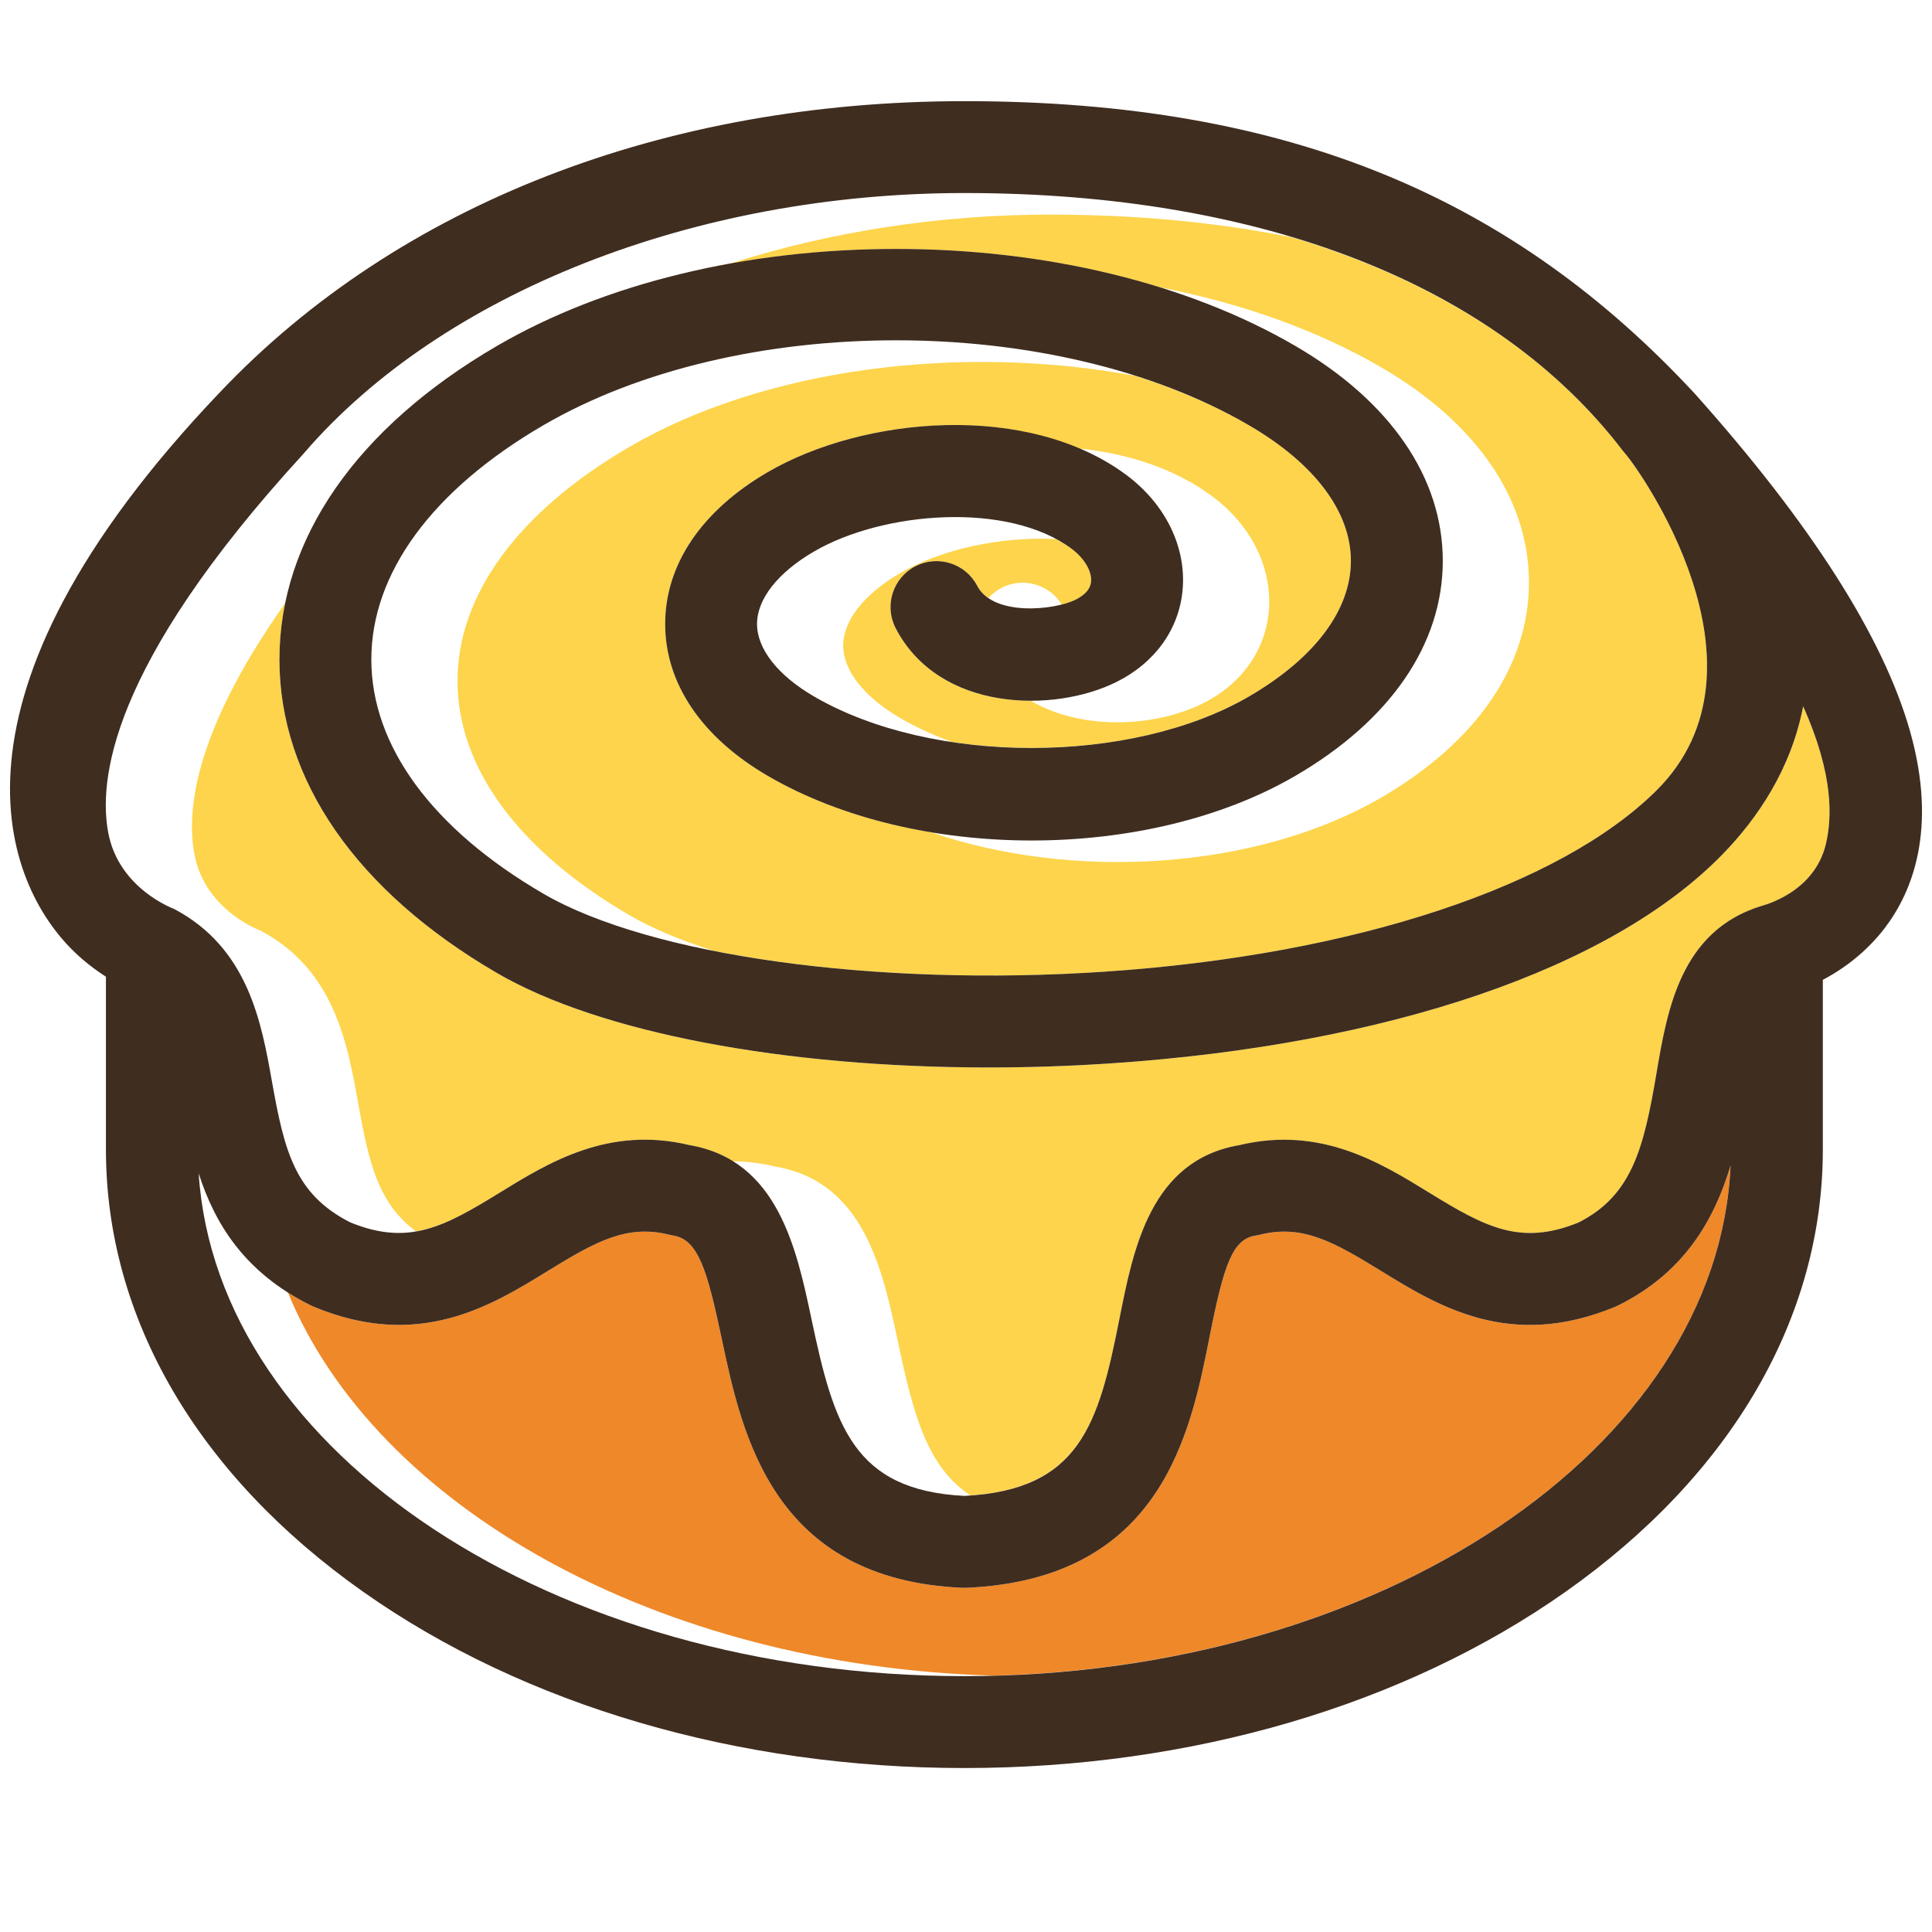 <?xml version="1.0" encoding="UTF-8" standalone="no"?>
<!-- Generator: Adobe Illustrator 18.0.0, SVG Export Plug-In . SVG Version: 6.00 Build 0)  -->

<svg
   xmlns:dc="http://purl.org/dc/elements/1.1/"
   xmlns:cc="http://creativecommons.org/ns#"
   xmlns:rdf="http://www.w3.org/1999/02/22-rdf-syntax-ns#"
   xmlns:svg="http://www.w3.org/2000/svg"
   xmlns="http://www.w3.org/2000/svg"
   xmlns:sodipodi="http://sodipodi.sourceforge.net/DTD/sodipodi-0.dtd"
   xmlns:inkscape="http://www.inkscape.org/namespaces/inkscape"
   version="1.1"
   id="Capa_1"
   x="0px"
   y="0px"
   viewBox="0 0 512 512"
   xml:space="preserve"
   inkscape:version="0.91 r13725"
   sodipodi:docname="marker-fooddrink-greatbakery.svg"
   width="512"
   height="512"><defs
     id="defs227" /><sodipodi:namedview
     pagecolor="#ffffff"
     bordercolor="#666666"
     borderopacity="1"
     objecttolerance="10"
     gridtolerance="10"
     guidetolerance="10"
     inkscape:pageopacity="0"
     inkscape:pageshadow="2"
     inkscape:window-width="1920"
     inkscape:window-height="1017"
     id="namedview225"
     showgrid="false"
     inkscape:zoom="0.75406588"
     inkscape:cx="156.485"
     inkscape:cy="156.485"
     inkscape:window-x="1912"
     inkscape:window-y="-8"
     inkscape:window-maximized="1"
     inkscape:current-layer="Capa_1" /><g
     id="g3"
     transform="matrix(1.619,0,0,1.619,2.652,-5.672)"><g
       id="g5"><path
         style="fill:#fdd44b"
         d="m 61.832,73.47 c 0.753,-0.729 1.523,-1.453 2.321,-2.166 -0.798,0.714 -1.567,1.437 -2.321,2.166 z"
         id="path7"
         inkscape:connector-curvature="0" /><path
         style="fill:#fdd44b"
         d="m 100.797,50.901 c -2.062,0.662 -4.083,1.373 -6.062,2.129 1.979,-0.756 4.001,-1.467 6.062,-2.129 z"
         id="path9"
         inkscape:connector-curvature="0" /><path
         style="fill:#fdd44b"
         d="m 61.198,74.071 c -0.937,0.928 -1.834,1.869 -2.697,2.822 0.863,-0.953 1.76,-1.894 2.697,-2.822 z"
         id="path11"
         inkscape:connector-curvature="0" /><path
         style="fill:#fdd44b"
         d="m 87.158,56.248 c 2.056,-0.97 4.164,-1.89 6.332,-2.748 -2.169,0.857 -4.276,1.778 -6.332,2.748 z"
         id="path13"
         inkscape:connector-curvature="0" /><path
         style="fill:#fdd44b"
         d="m 183.475,36.811 c -0.926,-0.12 -1.866,-0.222 -2.802,-0.329 0.936,0.106 1.876,0.209 2.802,0.329 z"
         id="path15"
         inkscape:connector-curvature="0" /><path
         style="fill:#fdd44b"
         d="m 108.926,48.584 c -2.349,0.587 -4.665,1.221 -6.929,1.922 2.263,-0.701 4.58,-1.335 6.929,-1.922 z"
         id="path17"
         inkscape:connector-curvature="0" /><path
         style="fill:#fdd44b"
         d="m 175.569,35.961 c -0.974,-0.086 -1.95,-0.169 -2.934,-0.241 0.983,0.072 1.96,0.155 2.934,0.241 z"
         id="path19"
         inkscape:connector-curvature="0" /><path
         style="fill:#fdd44b"
         d="m 72.13,64.999 c 0.811,-0.571 1.645,-1.132 2.489,-1.689 -0.843,0.557 -1.678,1.118 -2.489,1.689 z"
         id="path21"
         inkscape:connector-curvature="0" /><path
         style="fill:#fdd44b"
         d="m 79.709,60.131 c 1.961,-1.143 4.017,-2.207 6.113,-3.234 -2.096,1.027 -4.151,2.091 -6.113,3.234 z"
         id="path23"
         inkscape:connector-curvature="0" /><path
         style="fill:#fdd44b"
         d="m 65.264,70.346 c 0.68,-0.586 1.37,-1.167 2.081,-1.741 -0.711,0.574 -1.401,1.156 -2.081,1.741 z"
         id="path25"
         inkscape:connector-curvature="0" /><path
         style="fill:#fdd44b"
         d="m 75.822,62.513 c 1.263,-0.809 2.554,-1.605 3.887,-2.383 -1.333,0.778 -2.624,1.575 -3.887,2.383 z"
         id="path27"
         inkscape:connector-curvature="0" /><path
         style="fill:#fdd44b"
         d="m 68.623,67.597 c 0.712,-0.552 1.439,-1.099 2.179,-1.639 -0.74,0.541 -1.467,1.087 -2.179,1.639 z"
         id="path29"
         inkscape:connector-curvature="0" /><path
         style="fill:#fdd44b"
         d="m 191.047,37.938 c -0.66,-0.114 -1.34,-0.204 -2.006,-0.31 0.666,0.106 1.346,0.196 2.006,0.31 z"
         id="path31"
         inkscape:connector-curvature="0" /><path
         style="fill:#fdd44b"
         d="m 49.229,90.26 c -0.519,1.037 -1.002,2.083 -1.444,3.137 0.442,-1.055 0.925,-2.1 1.444,-3.137 z"
         id="path33"
         inkscape:connector-curvature="0" /><path
         style="fill:#fdd44b"
         d="m 61.229,205.138 c -0.786,-0.11 -1.592,-0.272 -2.424,-0.495 0.832,0.224 1.638,0.385 2.424,0.495 z"
         id="path35"
         inkscape:connector-curvature="0" /><path
         style="fill:#fdd44b"
         d="m 200.339,39.828 c -0.711,-0.164 -1.406,-0.344 -2.125,-0.5 0.718,0.156 1.414,0.336 2.125,0.5 z"
         id="path37"
         inkscape:connector-curvature="0" /><path
         style="fill:#fdd44b"
         d="m 61.592,205.184 c 0.803,0.096 1.589,0.144 2.358,0.129 -0.769,0.016 -1.555,-0.033 -2.358,-0.129 z"
         id="path39"
         inkscape:connector-curvature="0" /><path
         style="fill:#fdd44b"
         d="m 58.42,204.531 c -0.869,-0.25 -1.759,-0.544 -2.694,-0.924 0.936,0.38 1.826,0.674 2.694,0.924 z"
         id="path41"
         inkscape:connector-curvature="0" /><path
         style="fill:#fdd44b"
         d="m 45.594,99.933 c 0.177,-0.685 0.377,-1.365 0.586,-2.044 -0.209,0.679 -0.408,1.359 -0.586,2.044 z"
         id="path43"
         inkscape:connector-curvature="0" /><path
         style="fill:#fdd44b"
         d="m 46.571,96.633 c 0.273,-0.807 0.578,-1.608 0.896,-2.407 -0.318,0.799 -0.623,1.6 -0.896,2.407 z"
         id="path45"
         inkscape:connector-curvature="0" /><path
         style="fill:#fdd44b"
         d="m 56.014,79.81 c 0.557,-0.69 1.142,-1.373 1.737,-2.052 -0.595,0.679 -1.18,1.361 -1.737,2.052 z"
         id="path47"
         inkscape:connector-curvature="0" /><path
         style="fill:#fdd44b"
         d="m 49.758,89.269 c 0.379,-0.719 0.767,-1.437 1.183,-2.147 -0.417,0.711 -0.804,1.428 -1.183,2.147 z"
         id="path49"
         inkscape:connector-curvature="0" /><path
         style="fill:#fdd44b"
         d="m 207.881,41.765 c -0.871,-0.248 -1.74,-0.498 -2.624,-0.732 0.884,0.234 1.753,0.485 2.624,0.732 z"
         id="path51"
         inkscape:connector-curvature="0" /><path
         style="fill:#fdd44b"
         d="m 164.512,35.264 c 0.873,0.032 1.731,0.084 2.597,0.126 -0.867,-0.042 -1.724,-0.094 -2.597,-0.126 z"
         id="path53"
         inkscape:connector-curvature="0" /><path
         style="fill:#fdd44b"
         d="m 53.741,82.812 c 0.447,-0.628 0.912,-1.25 1.389,-1.869 -0.476,0.619 -0.942,1.242 -1.389,1.869 z"
         id="path55"
         inkscape:connector-curvature="0" /><path
         style="fill:#fdd44b"
         d="m 52.898,84.027 c -0.425,0.629 -0.83,1.262 -1.225,1.899 0.395,-0.636 0.801,-1.27 1.225,-1.899 z"
         id="path57"
         inkscape:connector-curvature="0" /></g><g
       id="g59"><path
         style="fill:#fdd44b"
         d="m 107.994,64.389 c -0.808,0.239 -1.6,0.498 -2.397,0.754 0.797,-0.256 1.59,-0.515 2.397,-0.754 z"
         id="path61"
         inkscape:connector-curvature="0" /><path
         style="fill:#fdd44b"
         d="m 94.931,69.243 c -0.644,0.292 -1.301,0.569 -1.933,0.875 0.632,-0.305 1.29,-0.582 1.933,-0.875 z"
         id="path63"
         inkscape:connector-curvature="0" /><path
         style="fill:#fdd44b"
         d="m 99.101,67.459 c 0.767,-0.304 1.545,-0.595 2.325,-0.882 -0.781,0.288 -1.558,0.578 -2.325,0.882 z"
         id="path65"
         inkscape:connector-curvature="0" /><path
         style="fill:#fdd44b"
         d="m 114.858,159.088 c -0.732,-0.147 -1.443,-0.303 -2.16,-0.456 0.717,0.153 1.428,0.309 2.16,0.456 z"
         id="path67"
         inkscape:connector-curvature="0" /><path
         style="fill:#fdd44b"
         d="m 109.943,158.016 c -0.699,-0.164 -1.393,-0.33 -2.076,-0.501 0.683,0.171 1.376,0.336 2.076,0.501 z"
         id="path69"
         inkscape:connector-curvature="0" /><path
         style="fill:#fdd44b"
         d="m 95.318,153.579 c -0.445,-0.174 -0.878,-0.353 -1.309,-0.532 0.431,0.179 0.864,0.357 1.309,0.532 z"
         id="path71"
         inkscape:connector-curvature="0" /><path
         style="fill:#fdd44b"
         d="m 91.524,151.956 c -0.359,-0.167 -0.727,-0.332 -1.075,-0.501 0.348,0.169 0.715,0.333 1.075,0.501 z"
         id="path73"
         inkscape:connector-curvature="0" /><path
         style="fill:#fdd44b"
         d="m 105.023,156.762 c -0.549,-0.151 -1.112,-0.297 -1.648,-0.453 0.536,0.156 1.098,0.301 1.648,0.453 z"
         id="path75"
         inkscape:connector-curvature="0" /><path
         style="fill:#fdd44b"
         d="m 99.307,155.037 c -0.404,-0.136 -0.782,-0.28 -1.177,-0.419 0.395,0.139 0.773,0.283 1.177,0.419 z"
         id="path77"
         inkscape:connector-curvature="0" /><path
         style="fill:#fdd44b"
         d="m 163.202,60.439 c -1.074,-0.141 -2.139,-0.301 -3.22,-0.417 1.08,0.116 2.147,0.276 3.22,0.417 z"
         id="path79"
         inkscape:connector-curvature="0" /><path
         style="fill:#fdd44b"
         d="m 170.39,61.587 c -1.132,-0.215 -2.261,-0.426 -3.406,-0.611 1.143,0.185 2.275,0.396 3.406,0.611 z"
         id="path81"
         inkscape:connector-curvature="0" /><path
         style="fill:#fdd44b"
         d="m 114.727,62.6 c -0.684,0.159 -1.349,0.348 -2.027,0.518 0.678,-0.169 1.343,-0.36 2.027,-0.518 z"
         id="path83"
         inkscape:connector-curvature="0" /><path
         style="fill:#fdd44b"
         d="m 153.289,59.46 c -0.92,-0.053 -1.843,-0.063 -2.766,-0.099 0.922,0.036 1.847,0.045 2.766,0.099 z"
         id="path85"
         inkscape:connector-curvature="0" /><path
         style="fill:#fdd44b"
         d="m 177.246,63.077 c -1.116,-0.278 -2.24,-0.534 -3.372,-0.782 1.13,0.248 2.257,0.504 3.372,0.782 z"
         id="path87"
         inkscape:connector-curvature="0" /><path
         style="fill:#fdd44b"
         d="m 183.854,64.92 c -1.052,-0.33 -2.127,-0.62 -3.197,-0.922 1.07,0.301 2.146,0.591 3.197,0.922 z"
         id="path89"
         inkscape:connector-curvature="0" /><path
         style="fill:#fdd44b"
         d="m 131.399,59.914 c -0.961,0.094 -1.921,0.18 -2.877,0.294 0.955,-0.114 1.917,-0.2 2.877,-0.294 z"
         id="path91"
         inkscape:connector-curvature="0" /><path
         style="fill:#fdd44b"
         d="m 123.427,60.932 c -0.64,0.102 -1.287,0.179 -1.923,0.29 0.636,-0.111 1.284,-0.189 1.923,-0.29 z"
         id="path93"
         inkscape:connector-curvature="0" /><path
         style="fill:#fdd44b"
         d="m 142.925,59.267 c 1.047,-0.015 2.094,-0.038 3.142,-0.031 -1.049,-0.007 -2.094,0.016 -3.142,0.031 z"
         id="path95"
         inkscape:connector-curvature="0" /><path
         style="fill:#fdd44b"
         d="m 138.789,59.382 c -1.045,0.047 -2.085,0.105 -3.127,0.174 1.041,-0.069 2.083,-0.128 3.127,-0.174 z"
         id="path97"
         inkscape:connector-curvature="0" /></g><g
       id="g99"><path
         style="fill:#fdd44b"
         d="m 205.095,133.244 c -1.324,0.618 -2.673,1.207 -4.055,1.752 1.383,-0.545 2.731,-1.134 4.055,-1.752 z"
         id="path101"
         inkscape:connector-curvature="0" /><path
         style="fill:#fdd44b"
         d="m 190.739,138.261 c 1.361,-0.338 2.705,-0.709 4.033,-1.108 -1.328,0.4 -2.672,0.77 -4.033,1.108 z"
         id="path103"
         inkscape:connector-curvature="0" /><path
         style="fill:#fdd44b"
         d="m 196.066,136.757 c 1.55,-0.494 3.081,-1.016 4.573,-1.595 -1.492,0.579 -3.024,1.101 -4.573,1.595 z"
         id="path105"
         inkscape:connector-curvature="0" /><path
         style="fill:#fdd44b"
         d="m 229.737,112.358 c -0.9,1.525 -1.923,3.016 -3.065,4.469 1.143,-1.453 2.165,-2.944 3.065,-4.469 z"
         id="path107"
         inkscape:connector-curvature="0" /><path
         style="fill:#fdd44b"
         d="m 210.379,60.124 c -1.974,-1.15 -4.04,-2.222 -6.151,-3.254 2.11,1.032 4.177,2.104 6.151,3.254 z"
         id="path109"
         inkscape:connector-curvature="0" /><path
         style="fill:#fdd44b"
         d="m 220.729,123.096 c -1.496,1.33 -3.108,2.615 -4.832,3.851 1.724,-1.236 3.336,-2.521 4.832,-3.851 z"
         id="path111"
         inkscape:connector-curvature="0" /><path
         style="fill:#fdd44b"
         d="m 206.215,132.71 c 1.427,-0.698 2.83,-1.423 4.177,-2.208 1.945,-1.133 3.782,-2.32 5.505,-3.556 -1.724,1.236 -3.56,2.422 -5.505,3.556 -1.347,0.786 -2.75,1.511 -4.177,2.208 z"
         id="path113"
         inkscape:connector-curvature="0" /><path
         style="fill:#fdd44b"
         d="m 156.826,140.527 c 1.125,0.116 2.253,0.213 3.385,0.291 -1.132,-0.078 -2.26,-0.175 -3.385,-0.291 z"
         id="path115"
         inkscape:connector-curvature="0" /><path
         style="fill:#fdd44b"
         d="m 166.718,141.071 c -1.569,-0.007 -3.137,-0.054 -4.702,-0.133 1.565,0.079 3.133,0.125 4.702,0.133 z"
         id="path117"
         inkscape:connector-curvature="0" /><path
         style="fill:#fdd44b"
         d="m 197.52,53.894 c 1.607,0.653 3.183,1.337 4.728,2.052 -1.545,-0.715 -3.12,-1.399 -4.728,-2.052 z"
         id="path119"
         inkscape:connector-curvature="0" /><path
         style="fill:#fdd44b"
         d="m 189.313,50.904 c 2.042,0.656 4.043,1.36 6.004,2.109 -1.962,-0.748 -3.962,-1.453 -6.004,-2.109 z"
         id="path121"
         inkscape:connector-curvature="0" /><path
         style="fill:#fdd44b"
         d="m 179.749,140.288 c 1.295,-0.162 2.582,-0.348 3.862,-0.56 -1.279,0.212 -2.567,0.398 -3.862,0.56 z"
         id="path123"
         inkscape:connector-curvature="0" /><path
         style="fill:#fdd44b"
         d="m 168.358,141.053 c 1.203,-0.013 2.405,-0.047 3.606,-0.102 -1.201,0.055 -2.403,0.088 -3.606,0.102 z"
         id="path125"
         inkscape:connector-curvature="0" /><path
         style="fill:#fdd44b"
         d="m 185.118,139.471 c 1.603,-0.292 3.195,-0.615 4.764,-0.988 -1.569,0.373 -3.161,0.695 -4.764,0.988 z"
         id="path127"
         inkscape:connector-curvature="0" /><path
         style="fill:#fdd44b"
         d="m 173.669,140.865 c 1.603,-0.101 3.202,-0.234 4.791,-0.411 -1.589,0.177 -3.188,0.31 -4.791,0.411 z"
         id="path129"
         inkscape:connector-curvature="0" /></g><g
       id="g131"><path
         style="fill:#fdd44b"
         d="m 167.02,103.072 c -0.149,0 -0.297,-0.002 -0.445,-0.004 0.15,0.002 0.295,0.004 0.445,0.004 z"
         id="path133"
         inkscape:connector-curvature="0" /><path
         style="fill:#fdd44b"
         d="m 169.183,102.972 c -0.704,0.071 -1.434,0.099 -2.163,0.099 0.73,-0.001 1.458,-0.027 2.163,-0.099 z"
         id="path135"
         inkscape:connector-curvature="0" /><path
         style="fill:#fdd44b"
         d="m 162.236,102.385 c 1.334,0.442 2.826,0.652 4.339,0.682 -1.509,-0.033 -3.009,-0.238 -4.339,-0.682 z"
         id="path137"
         inkscape:connector-curvature="0" /><path
         style="fill:#fdd44b"
         d="m 162.015,102.309 c 0.073,0.026 0.146,0.051 0.221,0.076 -0.075,-0.025 -0.148,-0.05 -0.221,-0.076 z"
         id="path139"
         inkscape:connector-curvature="0" /><path
         style="fill:#fdd44b"
         d="m 170.766,102.754 c -0.488,0.085 -0.996,0.157 -1.518,0.212 0.522,-0.054 1.03,-0.127 1.518,-0.212 z"
         id="path141"
         inkscape:connector-curvature="0" /><path
         style="fill:#fdd44b"
         d="m 177.685,116.518 c 0.244,-0.081 0.481,-0.164 0.718,-0.25 -0.236,0.086 -0.475,0.169 -0.718,0.25 z"
         id="path143"
         inkscape:connector-curvature="0" /><path
         style="fill:#fdd44b"
         d="m 170.517,118.022 c 0.274,-0.027 0.542,-0.057 0.814,-0.09 -0.27,0.033 -0.541,0.063 -0.814,0.09 z"
         id="path145"
         inkscape:connector-curvature="0" /><path
         style="fill:#fdd44b"
         d="m 264.388,77.762 c -0.08,-0.09 -0.149,-0.184 -0.224,-0.277 -0.049,-0.06 -0.104,-0.114 -0.152,-0.176 -12.354,-16.186 -30.939,-28.007 -54.195,-34.963 -12.18,-2.442 -25.389,-3.715 -39.489,-3.715 -18.316,0 -36.17,2.827 -52.41,8.006 -2.427,0.437 -4.806,0.955 -7.161,1.508 10.791,-2.537 22.375,-3.89 34.294,-3.89 15.292,0 30.056,2.19 43.264,6.311 -0.022,-0.006 -0.042,-0.015 -0.064,-0.022 13.463,2.622 25.846,7.055 36.249,13.115 15.563,9.066 24.135,21.562 24.135,35.186 0,13.625 -8.571,26.12 -24.135,35.186 -20.323,11.844 -50.31,13.74 -73.741,5.701 1.409,0.235 2.83,0.432 4.258,0.605 -11.274,-1.368 -22.063,-4.636 -30.985,-9.834 -10.829,-6.306 -16.793,-15.135 -16.793,-24.859 0,-9.723 5.964,-18.55 16.792,-24.857 13.5,-7.866 35.319,-10.724 51.424,-3.689 -0.118,-0.052 -0.227,-0.12 -0.346,-0.17 7.991,0.833 15.633,3.31 21.734,7.855 6.385,4.757 9.826,11.781 9.205,18.79 -0.57,6.436 -4.501,11.93 -10.785,15.071 -7.469,3.734 -19.463,4.65 -28.187,-0.431 -8.628,-0.008 -17.631,-3.29 -22.094,-11.859 -1.92,-3.684 -0.489,-8.226 3.195,-10.145 3.681,-1.921 8.225,-0.49 10.144,3.195 0.739,1.419 2.087,2.332 3.694,2.905 -0.672,-0.241 -1.304,-0.536 -1.857,-0.913 0.589,-0.658 1.296,-1.228 2.126,-1.66 3.518,-1.836 7.817,-0.605 9.867,2.722 -0.436,0.111 -0.9,0.21 -1.384,0.296 1.482,-0.26 2.777,-0.649 3.661,-1.091 1.575,-0.787 2.425,-1.778 2.529,-2.944 0.152,-1.716 -1.108,-3.837 -3.208,-5.401 -0.786,-0.586 -1.646,-1.101 -2.539,-1.581 -9.055,-0.451 -18.847,1.698 -25.5,5.575 -5.925,3.45 -9.322,7.772 -9.322,11.86 0,4.088 3.398,8.411 9.322,11.861 2.59,1.509 5.429,2.806 8.435,3.911 16.869,2.555 35.752,0.093 48.675,-7.438 10.746,-6.26 16.665,-14.14 16.665,-22.189 0,-8.049 -5.919,-15.929 -16.665,-22.189 -5.664,-3.3 -11.98,-5.985 -18.682,-8.111 -28.219,-5.253 -60.399,-1.384 -82.75,11.638 -18.145,10.569 -28.137,24.18 -28.138,38.324 0,14.145 9.992,27.757 28.138,38.328 3.763,2.192 8.44,4.148 13.828,5.846 18.215,3.604 40.991,4.947 64.012,3.402 41.086,-2.759 74.585,-14.088 90.267,-29.651 20.367,-20.213 -2.946,-52.728 -5.107,-55.142 z"
         id="path147"
         inkscape:connector-curvature="0" /><path
         style="fill:#fdd44b"
         d="m 179.247,78.99 c -0.299,-0.171 -0.614,-0.317 -0.918,-0.48 0.304,0.164 0.62,0.309 0.918,0.48 z"
         id="path149"
         inkscape:connector-curvature="0" /><path
         style="fill:#fdd44b"
         d="m 191.984,97.421 c 0.047,0.872 0.033,1.748 -0.045,2.625 0.078,-0.877 0.092,-1.754 0.045,-2.625 z"
         id="path151"
         inkscape:connector-curvature="0" /></g><g
       id="g153"><path
         style="fill:#fdd44b"
         d="m 293.517,119.122 c -1.984,10.25 -7.417,18.307 -13.261,24.292 -18.219,18.658 -54.675,31.105 -100.02,34.15 -6.747,0.453 -13.455,0.675 -20.043,0.675 -33.373,0 -63.666,-5.663 -80.484,-15.46 -22.963,-13.378 -35.608,-31.606 -35.608,-51.326 0,-3.439 0.409,-6.829 1.166,-10.16 -0.071,0.313 -0.161,0.624 -0.226,0.938 -15.497,21.92 -16.05,34.732 -14.852,41.11 1.729,9.214 10.754,12.459 10.799,12.484 12.106,6.41 14.266,18.51 16,28.244 1.731,9.714 3.249,16.38 9.461,20.985 4.339,-0.739 8.482,-3.107 13.772,-6.363 7.912,-4.872 17.747,-10.926 30.985,-7.753 2.83,0.484 5.213,1.437 7.252,2.727 -0.034,-0.021 -0.06,-0.051 -0.094,-0.073 2.208,0.026 4.52,0.291 6.95,0.874 14.488,2.479 17.547,16.948 20.01,28.593 2.51,11.871 4.796,20.617 11.899,25.22 17.962,-1.299 21.017,-11.898 24.378,-28.9 2.289,-11.584 5.133,-25.978 19.667,-28.438 13.241,-3.168 23.068,2.884 30.979,7.754 9.276,5.71 15.017,8.771 24.5,4.919 8.789,-4.446 10.692,-12.225 12.765,-24.456 1.761,-10.387 3.954,-23.27 17.129,-27.348 0.249,-0.091 8.698,-2.094 10.6,-10.17 0.969,-4.114 1.365,-11.152 -3.724,-22.518 z"
         id="path155"
         inkscape:connector-curvature="0" /><path
         style="fill:#fdd44b"
         d="m 130.393,215.729 c 0.054,0.242 0.108,0.482 0.161,0.724 -0.054,-0.243 -0.107,-0.48 -0.161,-0.724 z"
         id="path157"
         inkscape:connector-curvature="0" /><path
         style="fill:#fdd44b"
         d="m 129.479,211.964 c 0.042,0.162 0.088,0.324 0.13,0.486 -0.042,-0.163 -0.087,-0.324 -0.13,-0.486 z"
         id="path159"
         inkscape:connector-curvature="0" /><path
         style="fill:#fdd44b"
         d="m 66.239,205.096 c -0.717,0.113 -1.438,0.191 -2.173,0.211 0.735,-0.019 1.456,-0.098 2.173,-0.211 z"
         id="path161"
         inkscape:connector-curvature="0" /><path
         style="fill:#fdd44b"
         d="m 66.472,205.073 c -0.008,-0.006 -0.014,-0.013 -0.023,-0.019 -0.071,0.012 -0.14,0.031 -0.211,0.042 0.078,-0.012 0.158,-0.01 0.234,-0.023 z"
         id="path163"
         inkscape:connector-curvature="0" /><path
         style="fill:#fdd44b"
         d="m 128.481,208.497 c 0.039,0.121 0.073,0.244 0.111,0.366 -0.038,-0.123 -0.072,-0.245 -0.111,-0.366 z"
         id="path165"
         inkscape:connector-curvature="0" /><path
         style="fill:#fdd44b"
         d="m 123.546,198.41 c 0.107,0.142 0.206,0.29 0.31,0.434 -0.104,-0.145 -0.203,-0.293 -0.31,-0.434 z"
         id="path167"
         inkscape:connector-curvature="0" /><path
         style="fill:#fdd44b"
         d="m 121.412,195.998 c -0.128,-0.123 -0.265,-0.237 -0.396,-0.357 0.132,0.12 0.269,0.234 0.396,0.357 z"
         id="path169"
         inkscape:connector-curvature="0" /><path
         style="fill:#fdd44b"
         d="m 127.097,204.745 c 0.08,0.192 0.161,0.384 0.238,0.577 -0.077,-0.194 -0.157,-0.385 -0.238,-0.577 z"
         id="path171"
         inkscape:connector-curvature="0" /><path
         style="fill:#fdd44b"
         d="m 125.575,201.548 c 0.024,0.043 0.051,0.083 0.075,0.127 -0.024,-0.043 -0.052,-0.083 -0.075,-0.127 z"
         id="path173"
         inkscape:connector-curvature="0" /></g><g
       id="g175"><path
         style="fill:#ef8829"
         d="m 31.904,198.427 c -0.374,-0.952 -0.719,-1.908 -1.026,-2.866 0.307,0.958 0.651,1.914 1.026,2.866 z"
         id="path177"
         inkscape:connector-curvature="0" /><path
         style="fill:#ef8829"
         d="m 34.676,204.058 c -0.34,-0.566 -0.656,-1.14 -0.959,-1.716 0.303,0.577 0.618,1.149 0.959,1.716 z"
         id="path179"
         inkscape:connector-curvature="0" /><path
         style="fill:#ef8829"
         d="m 33.157,201.269 c -0.311,-0.641 -0.592,-1.287 -0.865,-1.936 0.273,0.648 0.553,1.295 0.865,1.936 z"
         id="path181"
         inkscape:connector-curvature="0" /><path
         style="fill:#ef8829"
         d="m 39.667,210.432 c 0.534,0.529 1.117,1.039 1.706,1.547 -0.589,-0.508 -1.172,-1.018 -1.706,-1.547 z"
         id="path183"
         inkscape:connector-curvature="0" /><path
         style="fill:#ef8829"
         d="m 45.107,214.805 c -0.969,-0.632 -1.887,-1.285 -2.74,-1.965 0.853,0.679 1.771,1.333 2.74,1.965 z"
         id="path185"
         inkscape:connector-curvature="0" /><path
         style="fill:#ef8829"
         d="m 263.188,217.208 c -0.146,0.072 -0.294,0.139 -0.443,0.201 -17.192,7.138 -28.941,-0.094 -38.383,-5.908 -7.757,-4.777 -12.865,-7.616 -19.771,-5.89 -0.224,0.056 -0.449,0.101 -0.678,0.136 -3.78,0.584 -5.202,4.643 -7.555,16.546 -3.124,15.804 -7.845,39.687 -39.79,41.113 -0.113,0.005 -0.555,0.006 -0.664,10e-4 -31.07,-1.358 -36.085,-25.073 -39.404,-40.766 -2.381,-11.257 -3.852,-16.259 -7.958,-16.899 -0.223,-0.035 -0.444,-0.079 -0.663,-0.134 -6.906,-1.721 -12.014,1.114 -19.773,5.89 -9.441,5.811 -21.188,13.043 -38.375,5.907 -0.15,-0.062 -0.299,-0.129 -0.443,-0.202 -1.359,-0.671 -2.622,-1.383 -3.8,-2.131 0.002,0.001 0.003,0.003 0.005,0.004 14.436,35.089 60.46,61.152 115.542,62.707 65.696,-1.714 118.618,-38.278 120.597,-83.503 -2.603,8.698 -7.465,17.512 -18.444,22.928 z"
         id="path187"
         inkscape:connector-curvature="0" /><path
         style="fill:#ef8829"
         d="m 36.507,206.778 c -0.394,-0.529 -0.769,-1.065 -1.124,-1.606 0.355,0.542 0.73,1.076 1.124,1.606 z"
         id="path189"
         inkscape:connector-curvature="0" /><path
         style="fill:#ef8829"
         d="m 38.704,209.412 c -0.469,-0.507 -0.928,-1.018 -1.352,-1.542 0.425,0.523 0.883,1.034 1.352,1.542 z"
         id="path191"
         inkscape:connector-curvature="0" /></g><path
       style="fill:#3f2d20"
       d="M 310.984,123.101 C 306.599,107.717 294.745,89.149 275.756,67.915 246.174,36.057 209.6,20.062 156.22,20.062 c -49.022,0 -92.583,16.806 -121.822,47.609 -47.957,50.292 -35.29,80.702 -23.818,91.688 1.578,1.51 3.298,2.852 5.122,4.017 l 0,28.281 c 0,27.552 14.966,53.273 42.142,72.425 26.376,18.59 61.314,28.827 98.376,28.827 37.061,0 71.998,-10.237 98.375,-28.827 27.176,-19.152 42.143,-44.874 42.143,-72.425 l 0,-27.769 c 0.023,-0.012 0.04,-0.019 0.063,-0.031 3.979,-2.104 7.464,-5.027 10.079,-8.451 4.42,-5.793 8.722,-16.099 4.104,-32.305 z M 49.288,217.204 c 0.145,0.072 0.294,0.139 0.443,0.202 17.186,7.136 28.933,-0.096 38.375,-5.907 7.76,-4.776 12.868,-7.611 19.773,-5.89 0.219,0.055 0.44,0.1 0.663,0.134 4.105,0.64 5.577,5.641 7.958,16.899 3.319,15.692 8.333,39.408 39.404,40.766 0.109,0.005 0.551,0.004 0.664,-0.001 31.945,-1.426 36.666,-25.309 39.79,-41.113 2.353,-11.904 3.775,-15.963 7.555,-16.546 0.228,-0.035 0.453,-0.08 0.678,-0.136 6.906,-1.726 12.014,1.113 19.771,5.89 9.442,5.814 21.191,13.046 38.383,5.908 0.15,-0.063 0.298,-0.129 0.444,-0.201 10.979,-5.417 15.841,-14.231 18.444,-22.928 -2.027,46.327 -57.502,83.586 -125.412,83.586 -67.283,0 -122.359,-36.575 -125.342,-82.306 2.614,8.168 7.453,16.237 18.409,21.643 z m 247.954,-75.566 c -1.903,8.076 -10.352,10.078 -10.601,10.17 -13.175,4.078 -15.369,16.961 -17.129,27.348 -2.073,12.231 -3.976,20.01 -12.765,24.456 -9.483,3.852 -15.224,0.791 -24.5,-4.919 -7.912,-4.87 -17.738,-10.922 -30.979,-7.754 -14.533,2.461 -17.377,16.854 -19.667,28.438 -3.424,17.323 -6.492,28.023 -25.373,28.987 -18.193,-0.92 -21.364,-11.577 -25.012,-28.834 -2.463,-11.644 -5.522,-26.114 -20.01,-28.593 -13.238,-3.173 -23.073,2.881 -30.985,7.753 -9.276,5.71 -15.013,8.769 -24.494,4.917 -9.131,-4.603 -10.835,-11.782 -12.846,-23.066 -1.734,-9.734 -3.895,-21.834 -16,-28.244 -0.045,-0.026 -9.07,-3.271 -10.799,-12.485 -1.536,-8.184 -0.197,-26.959 31.912,-61.986 0.033,-0.036 0.062,-0.077 0.094,-0.115 0.019,-0.022 0.041,-0.039 0.06,-0.062 22.606,-26.244 64.016,-42.548 108.073,-42.548 48.738,0 87.018,14.989 107.792,42.205 0.048,0.063 0.103,0.117 0.152,0.176 0.076,0.093 0.144,0.187 0.224,0.277 2.161,2.414 25.475,34.929 5.107,55.143 -15.682,15.563 -49.181,26.893 -90.267,29.651 -37.547,2.519 -74.501,-2.613 -91.947,-12.776 -18.146,-10.571 -28.138,-24.183 -28.138,-38.328 0.001,-14.144 9.993,-27.755 28.138,-38.324 31.854,-18.559 83.684,-18.559 115.539,0 10.746,6.26 16.665,14.141 16.665,22.189 0,8.05 -5.919,15.93 -16.665,22.189 -19.299,11.246 -51.913,11.248 -71.218,-0.001 -5.923,-3.45 -9.322,-7.774 -9.322,-11.861 0,-4.088 3.397,-8.41 9.322,-11.86 11.328,-6.602 31.761,-8.205 42.147,-0.467 2.101,1.565 3.36,3.685 3.208,5.402 -0.104,1.165 -0.954,2.156 -2.529,2.944 -3.516,1.759 -13.498,2.747 -16.107,-2.259 -1.919,-3.686 -6.463,-5.117 -10.144,-3.195 -3.684,1.919 -5.115,6.46 -3.195,10.145 7.145,13.717 25.923,13.888 36.174,8.763 6.284,-3.142 10.215,-8.635 10.785,-15.071 0.621,-7.01 -2.82,-14.034 -9.205,-18.79 -16.134,-12.018 -43.033,-9.599 -58.704,-0.468 -10.828,6.307 -16.792,15.134 -16.792,24.857 0,9.724 5.964,18.553 16.793,24.859 24.215,14.108 62.149,14.11 86.36,0 15.563,-9.066 24.135,-21.561 24.135,-35.186 0,-13.624 -8.571,-26.12 -24.135,-35.186 -17.574,-10.238 -40.78,-15.877 -65.342,-15.877 -24.563,0 -47.767,5.639 -65.34,15.877 -22.962,13.376 -35.607,31.602 -35.608,51.32 0,19.72 12.645,37.949 35.608,51.326 16.818,9.797 47.11,15.461 80.484,15.461 6.587,0 13.295,-0.221 20.043,-0.675 45.345,-3.044 81.801,-15.492 100.02,-34.15 5.844,-5.984 11.277,-14.042 13.261,-24.292 5.086,11.369 4.69,18.407 3.722,22.519 z"
       id="path193"
       inkscape:connector-curvature="0" /></g><g
     id="g195"
     transform="translate(0,199.03)" /><g
     id="g197"
     transform="translate(0,199.03)" /><g
     id="g199"
     transform="translate(0,199.03)" /><g
     id="g201"
     transform="translate(0,199.03)" /><g
     id="g203"
     transform="translate(0,199.03)" /><g
     id="g205"
     transform="translate(0,199.03)" /><g
     id="g207"
     transform="translate(0,199.03)" /><g
     id="g209"
     transform="translate(0,199.03)" /><g
     id="g211"
     transform="translate(0,199.03)" /><g
     id="g213"
     transform="translate(0,199.03)" /><g
     id="g215"
     transform="translate(0,199.03)" /><g
     id="g217"
     transform="translate(0,199.03)" /><g
     id="g219"
     transform="translate(0,199.03)" /><g
     id="g221"
     transform="translate(0,199.03)" /><g
     id="g223"
     transform="translate(0,199.03)" /></svg>